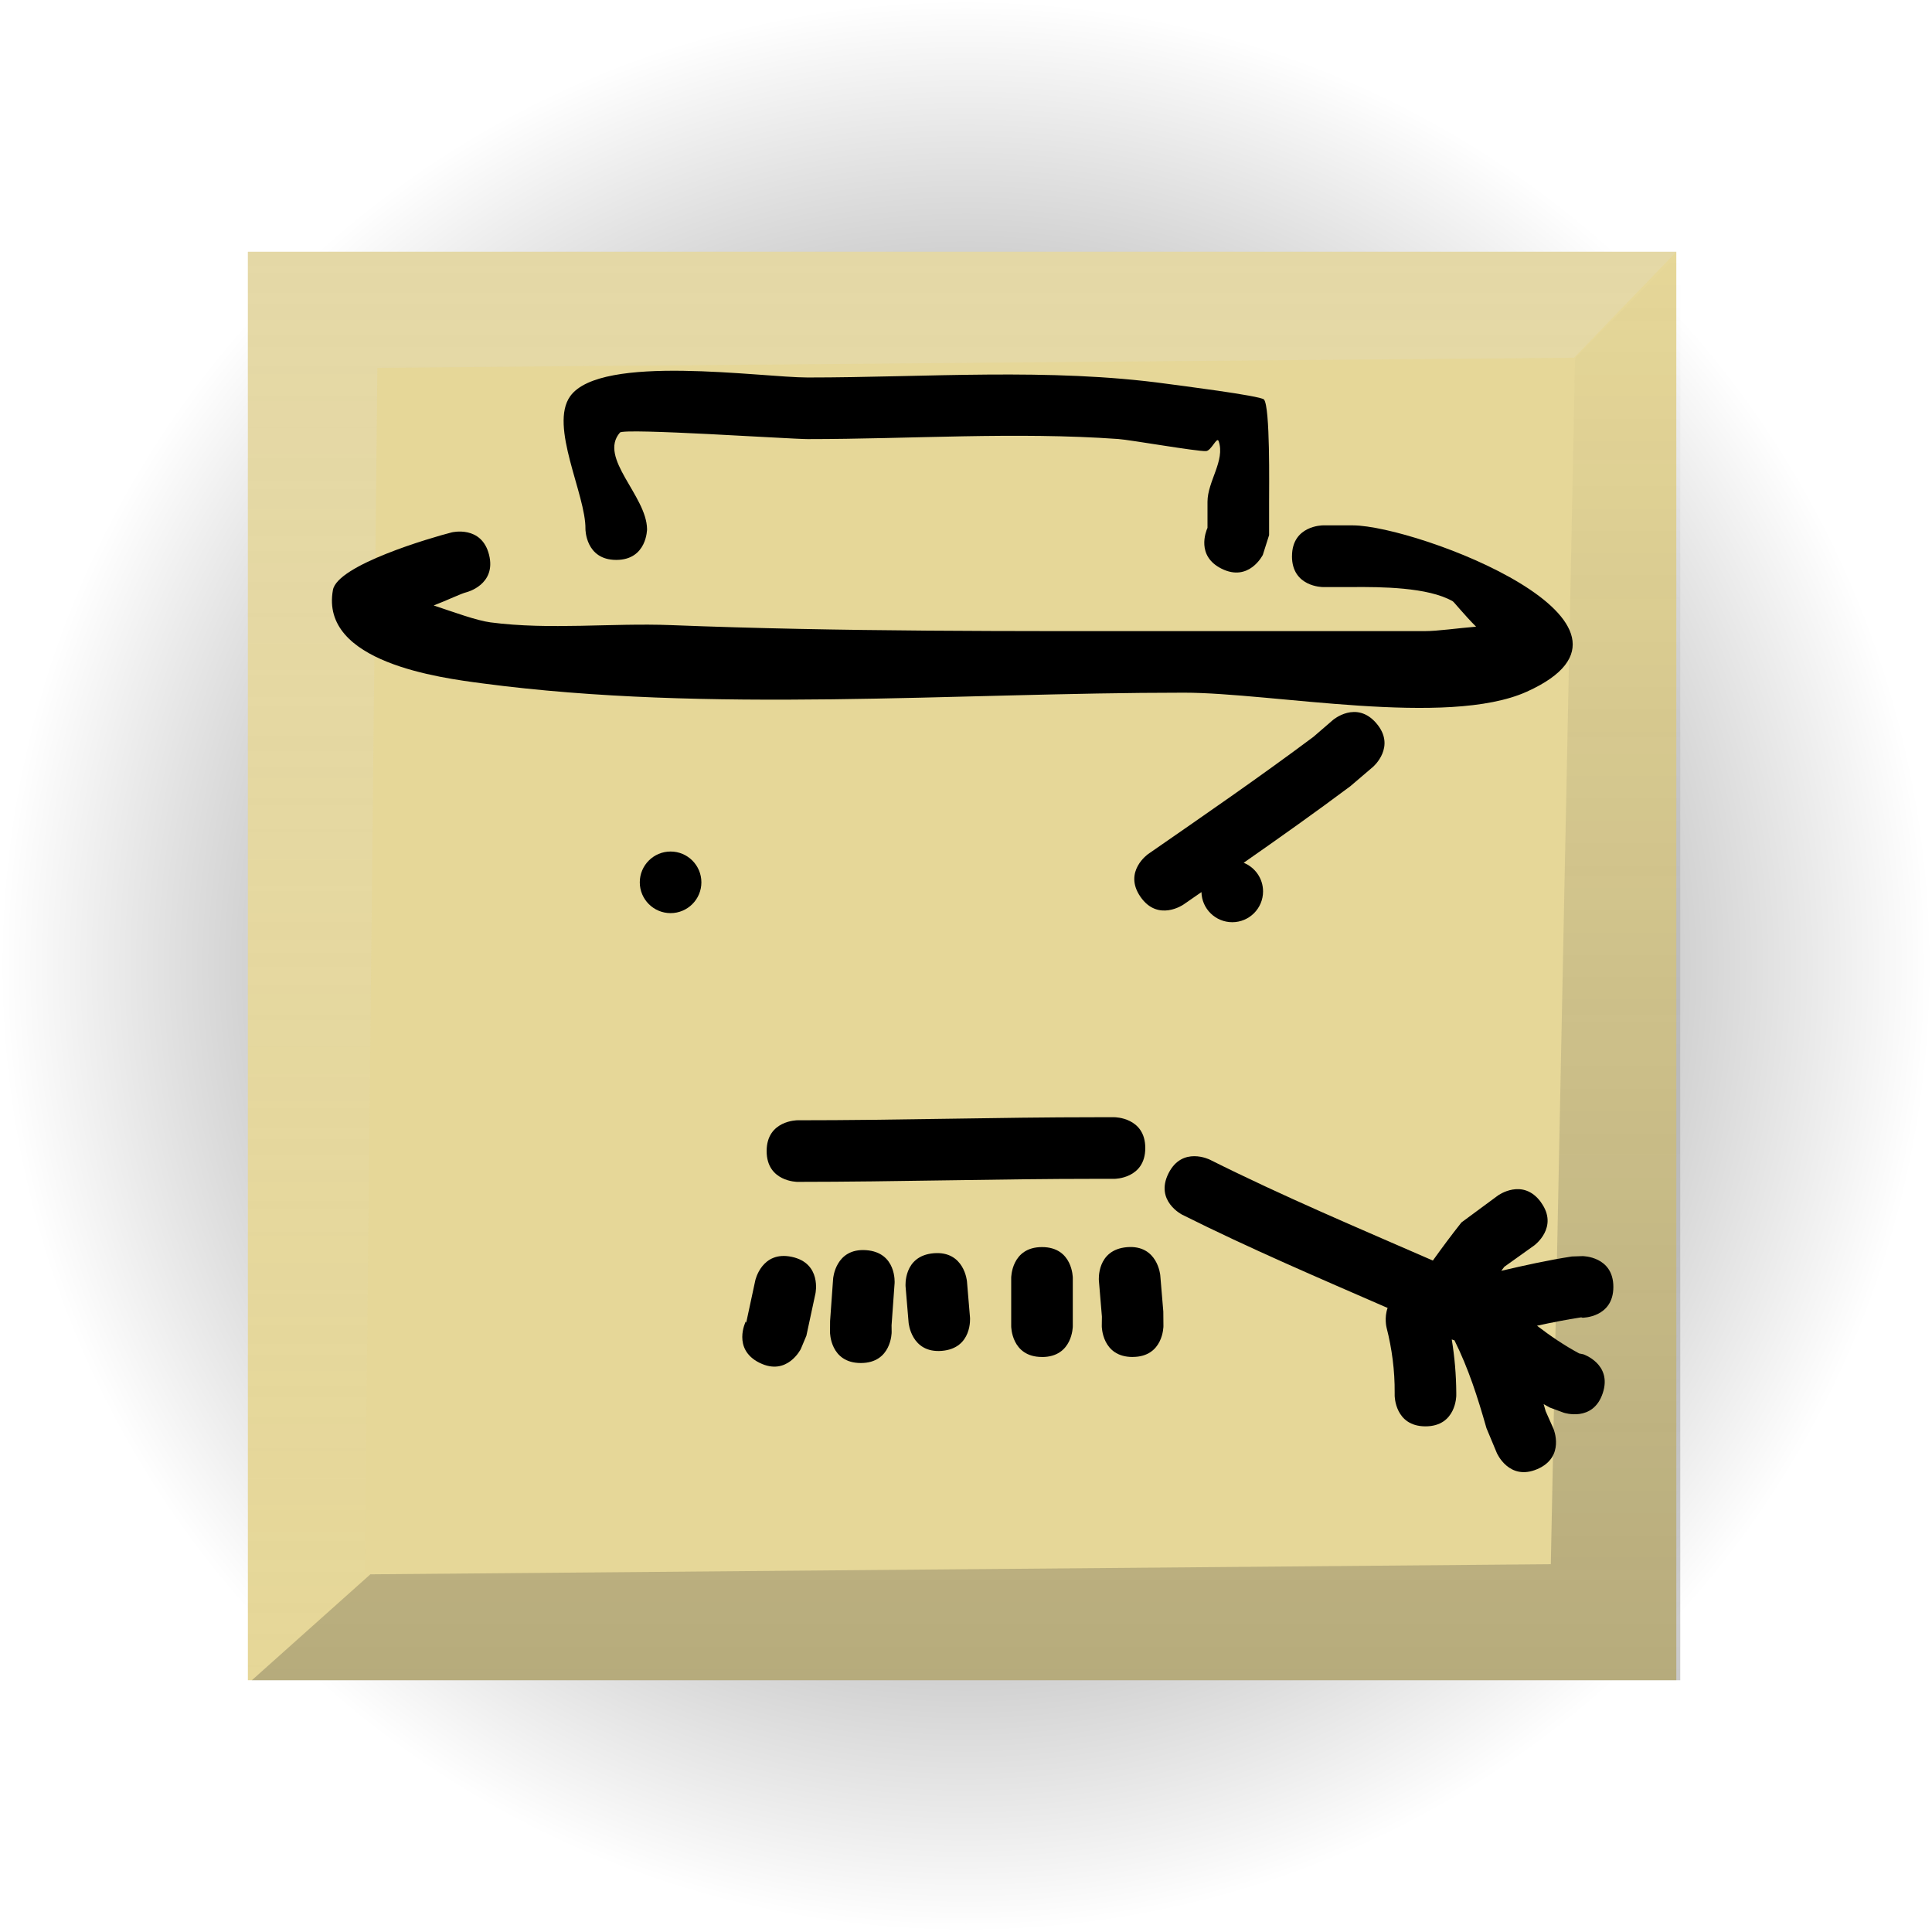 <svg version="1.1" xmlns="http://www.w3.org/2000/svg" xmlns:xlink="http://www.w3.org/1999/xlink" width="47.045" height="47.045" viewBox="0,0,47.045,47.045"><defs><radialGradient cx="320.096" cy="180" r="23.523" gradientUnits="userSpaceOnUse" id="color-1"><stop offset="0" stop-color="#000000" stop-opacity="0.682"/><stop offset="1" stop-color="#000000" stop-opacity="0"/></radialGradient><linearGradient x1="320" y1="162.609" x2="320" y2="197.391" gradientUnits="userSpaceOnUse" id="color-2"><stop offset="0" stop-color="#dedede" stop-opacity="0.208"/><stop offset="1" stop-color="#dedede" stop-opacity="0"/></linearGradient><linearGradient x1="320.096" y1="162.609" x2="320.096" y2="197.391" gradientUnits="userSpaceOnUse" id="color-3"><stop offset="0" stop-color="#292929" stop-opacity="0"/><stop offset="1" stop-color="#292929" stop-opacity="0.251"/></linearGradient></defs><g transform="translate(-296.573,-156.477)"><g stroke="none" stroke-miterlimit="10"><path d="M296.573,180c0,-12.991 10.531,-23.523 23.523,-23.523c12.991,0 23.523,10.531 23.523,23.523c0,12.991 -10.531,23.523 -23.523,23.523c-12.991,0 -23.523,-10.531 -23.523,-23.523z" fill="url(#color-1)" stroke-width="0"/><path d="M302.609,197.391v-34.783h34.783v34.783z" fill="#e6d798" stroke-width="0"/><g stroke-width="0"><path d="M302.609,197.391v-34.783h34.783l-2.489,2.58l-29.141,0.246l-0.307,29.426z" fill="url(#color-2)"/><path d="M337.488,162.609v34.783h-34.783l2.887,-2.58l28.744,-0.246l0.591,-29.369z" fill="url(#color-3)"/></g><path d="M324.461,184.432c0,0.75 -0.75,0.75 -0.75,0.75h-0.441c-2.428,0 -4.854,0.073 -7.279,0.074c0,0 -0.75,0 -0.75,-0.75c0,-0.75 0.75,-0.75 0.75,-0.75c2.425,0.001 4.852,-0.074 7.279,-0.074h0.441c0,0 0.75,0 0.75,0.75z" fill="#000000" stroke-width="0.5"/><path d="M312.152,177.962c0,-0.414 0.336,-0.75 0.75,-0.75c0.414,0 0.75,0.336 0.75,0.75c0,0.414 -0.336,0.75 -0.75,0.75c-0.414,0 -0.75,-0.336 -0.75,-0.75z" fill="#000000" stroke-width="0.5"/><path d="M330.089,174.091c0.488,0.569 -0.081,1.058 -0.081,1.058l-0.554,0.473c-0.854,0.638 -1.723,1.254 -2.597,1.864c0.276,0.111 0.472,0.381 0.472,0.697c0,0.414 -0.336,0.75 -0.75,0.75c-0.408,0 -0.741,-0.326 -0.75,-0.733c-0.147,0.102 -0.294,0.203 -0.441,0.305c0,0 -0.617,0.427 -1.044,-0.19c-0.427,-0.617 0.19,-1.044 0.19,-1.044c1.351,-0.936 2.705,-1.868 4.022,-2.852l0.475,-0.41c0,0 0.569,-0.488 1.058,0.081z" fill="#000000" stroke-width="0.5"/><path d="M317.534,189.667c-0.75,0 -0.75,-0.75 -0.75,-0.75l0.002,-0.274c0.025,-0.343 0.049,-0.686 0.074,-1.029c0,0 0.053,-0.748 0.802,-0.695c0.748,0.053 0.695,0.802 0.695,0.802c-0.025,0.343 -0.049,0.686 -0.074,1.029l0.002,0.167c0,0 0,0.75 -0.75,0.75z" fill="#000000" stroke-width="0.5"/><path d="M319.508,189.371c-0.747,0.062 -0.81,-0.685 -0.81,-0.685l-0.074,-0.882c0,0 -0.062,-0.747 0.685,-0.81c0.747,-0.062 0.81,0.685 0.81,0.685l0.074,0.882c0,0 0.062,0.747 -0.685,0.81z" fill="#000000" stroke-width="0.5"/><path d="M321.946,189.52c-0.75,0 -0.75,-0.75 -0.75,-0.75c0,-0.319 0,-0.858 0,-1.176c0,0 0,-0.75 0.75,-0.75c0.75,0 0.75,0.75 0.75,0.75c0,0.319 0,0.637 0,0.956v0.221c0,0 0,0.75 -0.75,0.75z" fill="#000000" stroke-width="0.5"/><path d="M324.152,189.52c-0.75,0 -0.75,-0.75 -0.75,-0.75l0.003,-0.232c-0.025,-0.294 -0.049,-0.588 -0.074,-0.882c0,0 -0.062,-0.747 0.685,-0.81c0.747,-0.062 0.81,0.685 0.81,0.685c0.025,0.294 0.049,0.588 0.074,0.882l0.003,0.356c0,0 0,0.75 -0.75,0.75z" fill="#000000" stroke-width="0.5"/><path d="M315.067,189.662c-0.671,-0.335 -0.335,-1.006 -0.335,-1.006l0.011,0.031c0.074,-0.343 0.147,-0.686 0.221,-1.029c0,0 0.157,-0.733 0.89,-0.576c0.733,0.157 0.576,0.89 0.576,0.89c-0.074,0.343 -0.147,0.686 -0.221,1.029l-0.136,0.325c0,0 -0.335,0.671 -1.006,0.335z" fill="#000000" stroke-width="0.5"/><path d="M334.097,185.756c0.441,0.607 -0.165,1.048 -0.165,1.048l-0.728,0.52c-0.025,0.033 -0.05,0.066 -0.074,0.098c0.567,-0.133 1.133,-0.258 1.718,-0.349l0.261,-0.009c0,0 0.75,0 0.75,0.75c0,0.75 -0.75,0.75 -0.75,0.75l-0.033,-0.009c-0.365,0.056 -0.722,0.126 -1.076,0.204c0.326,0.25 0.666,0.481 1.027,0.675l0.099,0.02c0,0 0.712,0.237 0.474,0.949c-0.237,0.712 -0.949,0.474 -0.949,0.474l-0.343,-0.127c-0.049,-0.027 -0.098,-0.055 -0.147,-0.083c0.017,0.058 0.034,0.116 0.05,0.174l0.189,0.425c0,0 0.295,0.689 -0.394,0.985c-0.689,0.295 -0.985,-0.394 -0.985,-0.394l-0.252,-0.604c-0.217,-0.762 -0.437,-1.449 -0.779,-2.138c-0.022,-0.006 -0.044,-0.014 -0.066,-0.022c0.07,0.427 0.107,0.861 0.11,1.292v0.074c0,0 0,0.75 -0.75,0.75c-0.75,0 -0.75,-0.75 -0.75,-0.75v-0.074c0.004,-0.532 -0.066,-1.068 -0.198,-1.583c0,0 -0.06,-0.238 0.026,-0.476c-1.679,-0.732 -3.343,-1.441 -5.001,-2.27c0,0 -0.671,-0.335 -0.335,-1.006c0.335,-0.671 1.006,-0.335 1.006,-0.335c1.801,0.901 3.604,1.659 5.432,2.457c0.225,-0.315 0.456,-0.625 0.696,-0.928l0.889,-0.656c0,0 0.607,-0.441 1.048,0.165z" fill="#000000" stroke-width="0.5"/><path d="M328.034,170.02c0,-0.75 0.75,-0.75 0.75,-0.75h0.735c1.567,0.008 7.881,2.405 4.232,4.05c-1.939,0.874 -6.19,0.024 -8.35,0.024c-5.584,0 -11.546,0.506 -17.086,-0.227c-1.015,-0.134 -3.956,-0.509 -3.635,-2.274c0.111,-0.607 2.369,-1.268 2.892,-1.402c0,0 0.728,-0.182 0.91,0.546c0.182,0.728 -0.546,0.91 -0.546,0.91c-0.137,0.033 -0.462,0.193 -0.802,0.323c0.492,0.164 1.042,0.367 1.382,0.412c1.452,0.19 2.942,0.01 4.4,0.067c4.16,0.164 8.319,0.146 12.485,0.146c1.956,0 3.912,0 5.868,0c0.31,0 0.802,-0.072 1.247,-0.108c-0.289,-0.289 -0.535,-0.599 -0.567,-0.618c-0.6,-0.348 -1.767,-0.351 -2.431,-0.347h-0.735c0,0 -0.75,0 -0.75,-0.75z" fill="#000000" stroke-width="0.5"/><path d="M326.317,170.324c-0.618,-0.309 -0.382,-0.902 -0.341,-0.994c0,-0.211 0,-0.422 0,-0.633c0,-0.501 0.435,-1.004 0.272,-1.477c-0.043,-0.123 -0.177,0.233 -0.307,0.241c-0.214,0.013 -1.849,-0.274 -2.136,-0.294c-2.493,-0.178 -5.067,0.002 -7.564,0.002c-0.421,0 -4.473,-0.273 -4.572,-0.159c-0.534,0.614 0.65,1.537 0.66,2.351c0,0 0,0.75 -0.75,0.75c-0.75,0 -0.75,-0.75 -0.75,-0.75c0.014,-0.837 -0.891,-2.515 -0.37,-3.238c0.752,-1.04 4.646,-0.454 5.781,-0.454c2.883,0 5.89,-0.241 8.75,0.154c0.235,0.032 2.281,0.29 2.361,0.382c0.154,0.178 0.124,2.147 0.125,2.493c0,0.27 0,0.539 0,0.809l-0.153,0.482c0,0 -0.335,0.671 -1.006,0.335z" fill="#000000" stroke-width="0.5"/></g></g></svg>